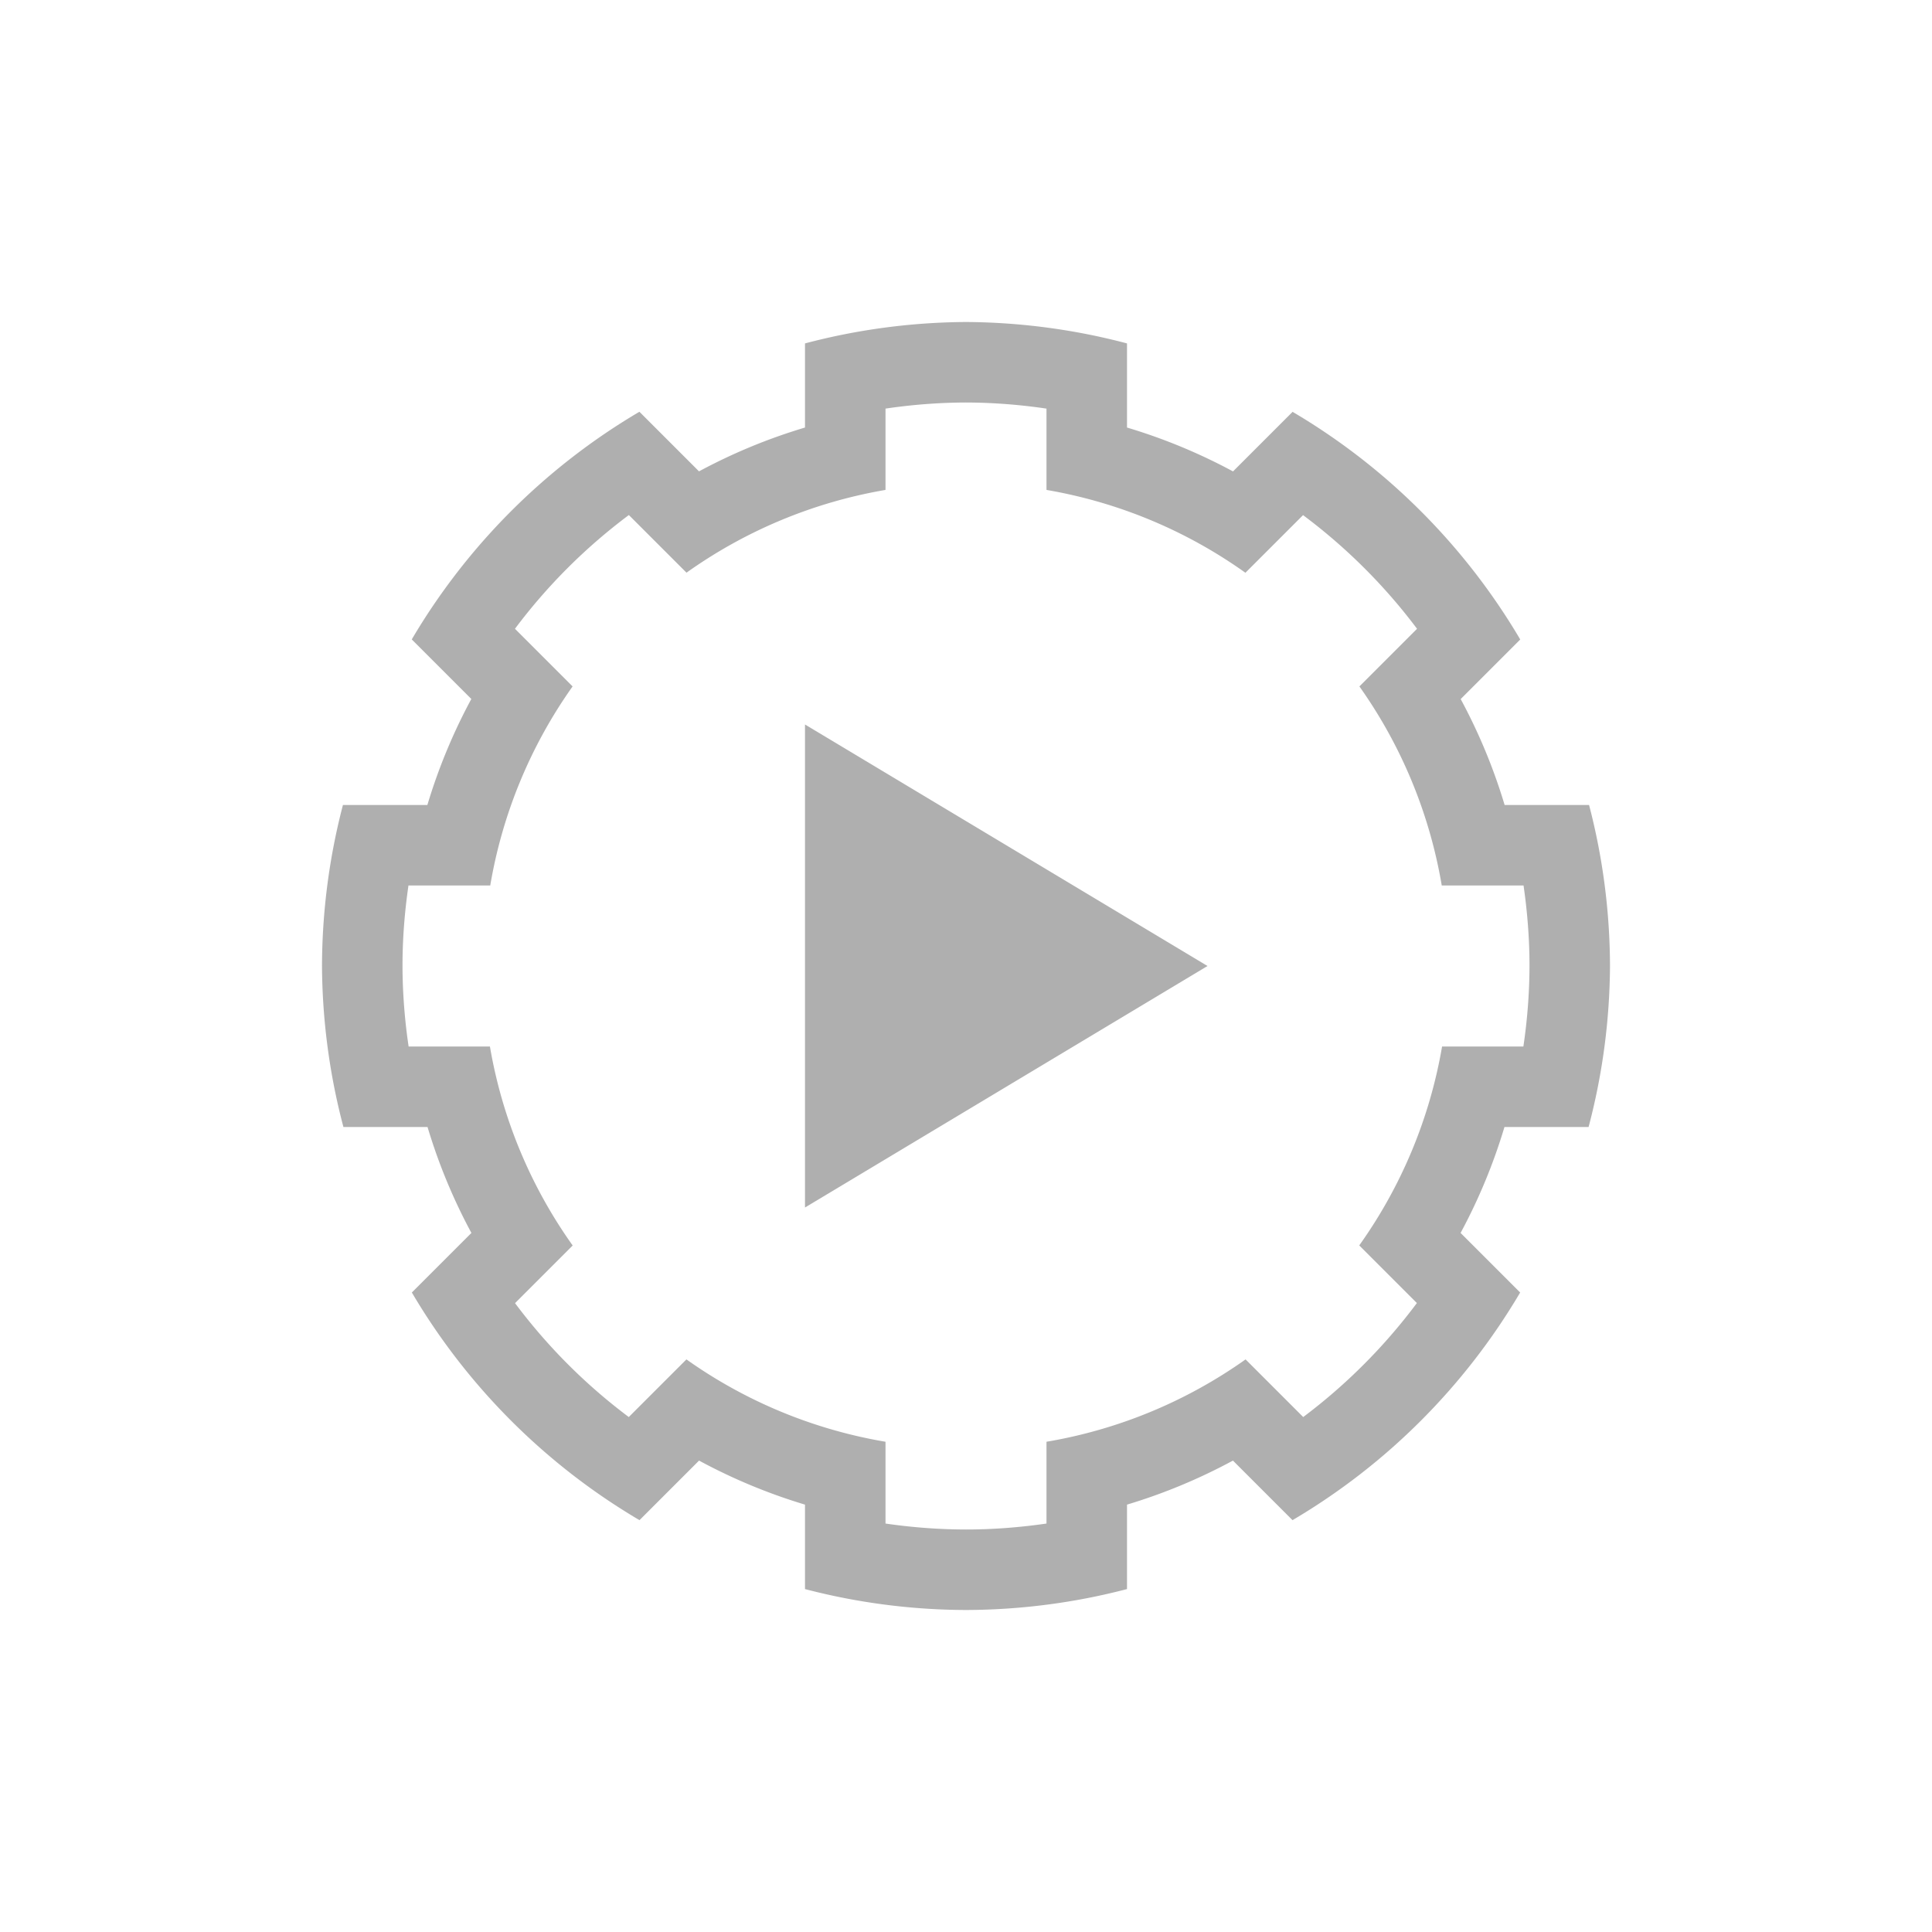 <?xml version="1.0"?>
<!-- Created with Inkscape (http://www.inkscape.org/) -->
<svg xmlns:dc="http://purl.org/dc/elements/1.1/" xmlns:cc="http://creativecommons.org/ns#" xmlns:rdf="http://www.w3.org/1999/02/22-rdf-syntax-ns#" xmlns:svg="http://www.w3.org/2000/svg" xmlns="http://www.w3.org/2000/svg" xmlns:sodipodi="http://sodipodi.sourceforge.net/DTD/sodipodi-0.dtd" xmlns:inkscape="http://www.inkscape.org/namespaces/inkscape" width="24" height="24" id="svg3049" version="1.1" inkscape:version="0.91 r13725" sodipodi:docname="run-build.svg" inkscape:export-filename="/home/uri/.kde/share/icons/NITRUX-KDE/16x16/actions/view-right-new.png" inkscape:export-xdpi="30" inkscape:export-ydpi="30">
  <defs id="defs3051">
    <style type="text/css" id="current-color-scheme">
      .ColorScheme-Text {
        color:#afafaf;
      }
      .ColorScheme-Background {
        color:#eff0f1;
      }
      .ColorScheme-Highlight {
        color:#3daee9;
      }
      .ColorScheme-ViewText {
        color:#31363b;
      }
      .ColorScheme-ViewBackground {
        color:#fcfcfc;
      }
      .ColorScheme-ViewHover {
        color:#93cee9;
      }
      .ColorScheme-ViewFocus{
        color:#3daee9;
      }
      .ColorScheme-ButtonText {
        color:#31363b;
      }
      .ColorScheme-ButtonBackground {
        color:#eff0f1;
      }
      .ColorScheme-ButtonHover {
        color:#93cee9;
      }
      .ColorScheme-ButtonFocus{
        color:#3daee9;
      }
      </style>
  </defs>
  <sodipodi:namedview id="base" pagecolor="#ffffff" bordercolor="#666666" borderopacity="1.0" inkscape:pageopacity="0.0" inkscape:pageshadow="2" inkscape:zoom="24.075123" inkscape:cx="10.243266" inkscape:cy="13.166618" inkscape:document-units="px" inkscape:current-layer="layer1" showgrid="true" fit-margin-top="0" fit-margin-left="0" fit-margin-right="0" fit-margin-bottom="0" inkscape:window-width="2560" inkscape:window-height="955" inkscape:window-x="0" inkscape:window-y="35" inkscape:window-maximized="1" inkscape:showpageshadow="false" borderlayer="true">
    <sodipodi:guide position="3,21" orientation="18,0" id="guide4067"/>
    <sodipodi:guide position="3,3" orientation="0,18" id="guide4069"/>
    <sodipodi:guide position="21,3" orientation="-18,0" id="guide4071"/>
    <sodipodi:guide position="21,21" orientation="0,-18" id="guide4073"/>
    <sodipodi:guide position="4,20" orientation="16,0" id="guide4077"/>
    <sodipodi:guide position="4,4" orientation="0,16" id="guide4079"/>
    <sodipodi:guide position="20,4" orientation="-16,0" id="guide4081"/>
    <sodipodi:guide position="20,20" orientation="0,-16" id="guide4083"/>
    <inkscape:grid type="xygrid" id="grid4085" originx="1" originy="1"/>
  </sodipodi:namedview>
  <g inkscape:label="Capa 1" inkscape:groupmode="layer" id="layer1" transform="translate(-420.714,-524.791)">
    <path inkscape:connector-curvature="0" style="opacity:1;fill:currentColor;fill-opacity:1;stroke:none;stroke-width:2.8;stroke-miterlimit:4;stroke-dasharray:none;stroke-opacity:0.55" d="m 430.714,533.791 0,6 5,-3 -5,-3 z" id="rect4144" class="ColorScheme-Text"/>
    <path style="opacity:1;fill:currentColor;fill-opacity:1;stroke:none" d="M 11,3 C 10.325,3.004 9.653,3.093 9,3.266 l 0,1.033 0,0.012 A 7,7 0 0 0 7.684,4.855 L 7.676,4.848 6.943,4.115 C 5.776,4.803 4.803,5.776 4.115,6.943 l 0.521,0.521 0.219,0.219 A 7,7 0 0 0 4.309,9 L 4.295,9 3.26,9 C 3.089,9.653 3.002,10.325 3,11 c 0.004,0.675 0.093,1.347 0.266,2 l 1.033,0 0.012,0 a 7,7 0 0 0 0.545,1.316 l -0.219,0.219 -0.521,0.521 c 0.688,1.167 1.661,2.14 2.828,2.828 l 0.521,-0.521 0.219,-0.219 A 7,7 0 0 0 9,17.691 L 9,18 9,18.74 c 0.653,0.171 1.325,0.258 2,0.26 0.675,-0.002 1.347,-0.089 2,-0.26 L 13,18 13,17.691 a 7,7 0 0 0 1.316,-0.547 l 0.219,0.219 0.521,0.521 c 1.167,-0.688 2.14,-1.661 2.828,-2.828 l -0.521,-0.521 -0.219,-0.219 A 7,7 0 0 0 17.689,13 l 0.012,0 1.033,0 C 18.907,12.347 18.996,11.675 19,11 18.998,10.325 18.911,9.653 18.74,9 l -1.035,0 -0.014,0 A 7,7 0 0 0 17.145,7.684 l 0.219,-0.219 0.521,-0.521 c -0.688,-1.167 -1.661,-2.14 -2.828,-2.828 l -0.732,0.732 -0.008,0.008 A 7,7 0 0 0 13,4.311 L 13,4.299 13,3.266 C 12.347,3.093 11.675,3.004 11,3 Z m 0,1 c 0.335,0.001 0.67,0.027 1,0.076 L 12,4.08 12,5 12,5.086 a 6,6 0 0 1 2.471,1.029 l 0.064,-0.064 0.65,-0.65 0.002,-0.002 c 0.537,0.401 1.014,0.876 1.416,1.412 l -0.004,0.004 -0.65,0.65 -0.062,0.062 A 6,6 0 0 1 16.91,10 L 17,10 l 0.922,0 0.004,0 c 0.048,0.331 0.074,0.665 0.074,1 -0.001,0.335 -0.027,0.67 -0.076,1 l -0.004,0 L 17,12 16.914,12 a 6,6 0 0 1 -1.029,2.471 l 0.064,0.064 0.65,0.65 0.002,0.002 c -0.401,0.537 -0.876,1.014 -1.412,1.416 l -0.004,-0.004 -0.65,-0.65 -0.062,-0.062 A 6,6 0 0 1 12,16.91 L 12,17 l 0,0.922 0,0.004 c -0.331,0.048 -0.665,0.074 -1,0.074 -0.335,-5e-4 -0.669,-0.026 -1,-0.074 l 0,-0.004 L 10,17 10,16.91 A 6,6 0 0 1 7.527,15.887 l -0.062,0.062 -0.65,0.65 -0.004,0.004 C 6.274,16.201 5.799,15.725 5.398,15.188 l 0.002,-0.002 0.65,-0.65 0.064,-0.064 A 6,6 0 0 1 5.086,12 L 5,12 4.08,12 4.076,12 C 4.027,11.67 4.001,11.335 4,11 4,10.665 4.026,10.331 4.074,10 L 4.078,10 5,10 5.09,10 A 6,6 0 0 1 6.113,7.527 l -0.062,-0.062 -0.65,-0.65 -0.004,-0.004 C 5.799,6.274 6.275,5.799 6.812,5.398 l 0.002,0.002 0.65,0.65 0.064,0.064 A 6,6 0 0 1 10,5.086 L 10,5 10,4.08 10,4.076 C 10.33,4.027 10.665,4.001 11,4 Z" transform="translate(421.714,525.791)" id="path3344" inkscape:connector-curvature="0" class="ColorScheme-Text"/>
  </g>
</svg>
